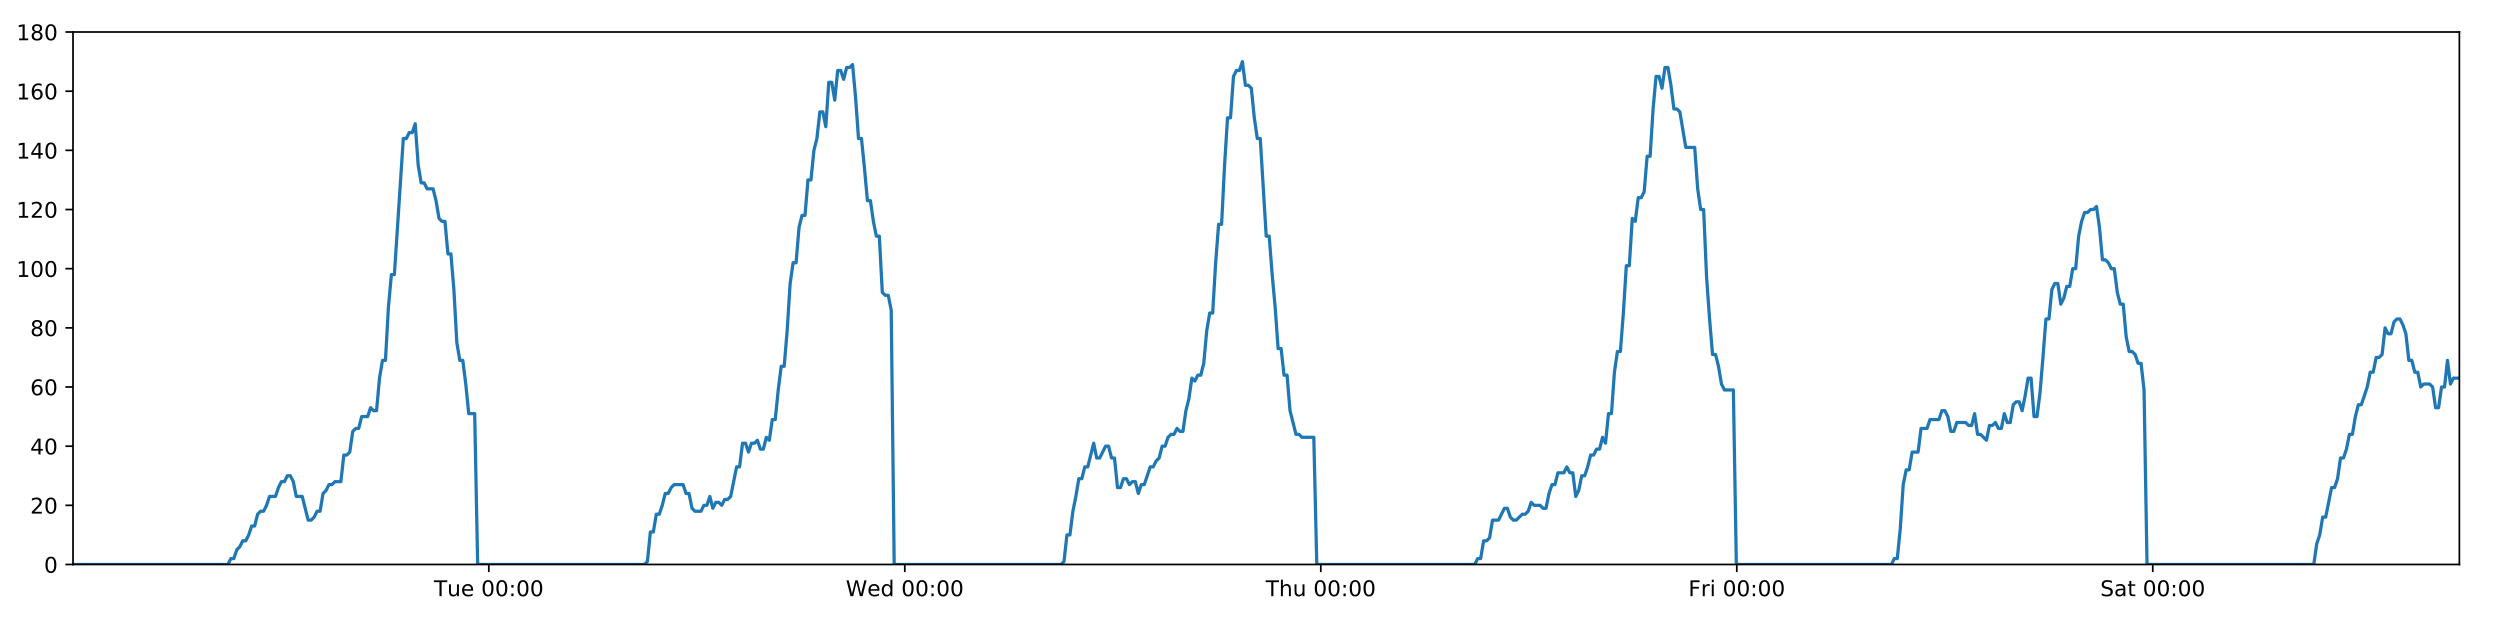 <?xml version="1.0" encoding="utf-8" standalone="no"?>
<!DOCTYPE svg PUBLIC "-//W3C//DTD SVG 1.1//EN"
  "http://www.w3.org/Graphics/SVG/1.1/DTD/svg11.dtd">
<!-- Created with matplotlib (https://matplotlib.org/) -->
<svg height="288pt" version="1.1" viewBox="0 0 1152 288" width="1152pt" xmlns="http://www.w3.org/2000/svg" xmlns:xlink="http://www.w3.org/1999/xlink">
 <defs>
  <style type="text/css">
*{stroke-linecap:butt;stroke-linejoin:round;}
  </style>
 </defs>
 <g id="figure_1">
  <g id="patch_1">
   <path d="M 0 288 
L 1152 288 
L 1152 0 
L 0 0 
z
" style="fill:#ffffff;"/>
  </g>
  <g id="axes_1">
   <g id="patch_2">
    <path d="M 33.64 260.12 
L 1133.28 260.12 
L 1133.28 14.76 
L 33.64 14.76 
z
" style="fill:#ffffff;"/>
   </g>
   <g id="matplotlib.axis_1">
    <g id="xtick_1">
     <g id="line2d_1">
      <defs>
       <path d="M 0 0 
L 0 3.5 
" id="mb674e6cbc6" style="stroke:#000000;stroke-width:0.8;"/>
      </defs>
      <g>
       <use style="stroke:#000000;stroke-width:0.8;" x="225.243" xlink:href="#mb674e6cbc6" y="260.12"/>
      </g>
     </g>
     <g id="text_1">
      <!-- Tue 00:00 -->
      <defs>
       <path d="M -0.297 72.906 
L 61.375 72.906 
L 61.375 64.594 
L 35.5 64.594 
L 35.5 0 
L 25.594 0 
L 25.594 64.594 
L -0.297 64.594 
z
" id="DejaVuSans-84"/>
       <path d="M 8.5 21.578 
L 8.5 54.688 
L 17.484 54.688 
L 17.484 21.922 
Q 17.484 14.156 20.5 10.266 
Q 23.531 6.391 29.594 6.391 
Q 36.859 6.391 41.078 11.031 
Q 45.312 15.672 45.312 23.688 
L 45.312 54.688 
L 54.297 54.688 
L 54.297 0 
L 45.312 0 
L 45.312 8.406 
Q 42.047 3.422 37.719 1 
Q 33.406 -1.422 27.688 -1.422 
Q 18.266 -1.422 13.375 4.438 
Q 8.5 10.297 8.5 21.578 
z
M 31.109 56 
z
" id="DejaVuSans-117"/>
       <path d="M 56.203 29.594 
L 56.203 25.203 
L 14.891 25.203 
Q 15.484 15.922 20.484 11.062 
Q 25.484 6.203 34.422 6.203 
Q 39.594 6.203 44.453 7.469 
Q 49.312 8.734 54.109 11.281 
L 54.109 2.781 
Q 49.266 0.734 44.188 -0.344 
Q 39.109 -1.422 33.891 -1.422 
Q 20.797 -1.422 13.156 6.188 
Q 5.516 13.812 5.516 26.812 
Q 5.516 40.234 12.766 48.109 
Q 20.016 56 32.328 56 
Q 43.359 56 49.781 48.891 
Q 56.203 41.797 56.203 29.594 
z
M 47.219 32.234 
Q 47.125 39.594 43.094 43.984 
Q 39.062 48.391 32.422 48.391 
Q 24.906 48.391 20.391 44.141 
Q 15.875 39.891 15.188 32.172 
z
" id="DejaVuSans-101"/>
       <path id="DejaVuSans-32"/>
       <path d="M 31.781 66.406 
Q 24.172 66.406 20.328 58.906 
Q 16.5 51.422 16.5 36.375 
Q 16.5 21.391 20.328 13.891 
Q 24.172 6.391 31.781 6.391 
Q 39.453 6.391 43.281 13.891 
Q 47.125 21.391 47.125 36.375 
Q 47.125 51.422 43.281 58.906 
Q 39.453 66.406 31.781 66.406 
z
M 31.781 74.219 
Q 44.047 74.219 50.516 64.516 
Q 56.984 54.828 56.984 36.375 
Q 56.984 17.969 50.516 8.266 
Q 44.047 -1.422 31.781 -1.422 
Q 19.531 -1.422 13.062 8.266 
Q 6.594 17.969 6.594 36.375 
Q 6.594 54.828 13.062 64.516 
Q 19.531 74.219 31.781 74.219 
z
" id="DejaVuSans-48"/>
       <path d="M 11.719 12.406 
L 22.016 12.406 
L 22.016 0 
L 11.719 0 
z
M 11.719 51.703 
L 22.016 51.703 
L 22.016 39.312 
L 11.719 39.312 
z
" id="DejaVuSans-58"/>
      </defs>
      <g transform="translate(199.957 274.718)scale(0.1 -0.1)">
       <use xlink:href="#DejaVuSans-84"/>
       <use x="60.85" xlink:href="#DejaVuSans-117"/>
       <use x="124.229" xlink:href="#DejaVuSans-101"/>
       <use x="185.752" xlink:href="#DejaVuSans-32"/>
       <use x="217.539" xlink:href="#DejaVuSans-48"/>
       <use x="281.162" xlink:href="#DejaVuSans-48"/>
       <use x="344.785" xlink:href="#DejaVuSans-58"/>
       <use x="378.477" xlink:href="#DejaVuSans-48"/>
       <use x="442.1" xlink:href="#DejaVuSans-48"/>
      </g>
     </g>
    </g>
    <g id="xtick_2">
     <g id="line2d_2">
      <g>
       <use style="stroke:#000000;stroke-width:0.8;" x="416.931" xlink:href="#mb674e6cbc6" y="260.12"/>
      </g>
     </g>
     <g id="text_2">
      <!-- Wed 00:00 -->
      <defs>
       <path d="M 3.328 72.906 
L 13.281 72.906 
L 28.609 11.281 
L 43.891 72.906 
L 54.984 72.906 
L 70.312 11.281 
L 85.594 72.906 
L 95.609 72.906 
L 77.297 0 
L 64.891 0 
L 49.516 63.281 
L 33.984 0 
L 21.578 0 
z
" id="DejaVuSans-87"/>
       <path d="M 45.406 46.391 
L 45.406 75.984 
L 54.391 75.984 
L 54.391 0 
L 45.406 0 
L 45.406 8.203 
Q 42.578 3.328 38.25 0.953 
Q 33.938 -1.422 27.875 -1.422 
Q 17.969 -1.422 11.734 6.484 
Q 5.516 14.406 5.516 27.297 
Q 5.516 40.188 11.734 48.094 
Q 17.969 56 27.875 56 
Q 33.938 56 38.25 53.625 
Q 42.578 51.266 45.406 46.391 
z
M 14.797 27.297 
Q 14.797 17.391 18.875 11.75 
Q 22.953 6.109 30.078 6.109 
Q 37.203 6.109 41.297 11.75 
Q 45.406 17.391 45.406 27.297 
Q 45.406 37.203 41.297 42.844 
Q 37.203 48.484 30.078 48.484 
Q 22.953 48.484 18.875 42.844 
Q 14.797 37.203 14.797 27.297 
z
" id="DejaVuSans-100"/>
      </defs>
      <g transform="translate(389.742 274.718)scale(0.1 -0.1)">
       <use xlink:href="#DejaVuSans-87"/>
       <use x="98.799" xlink:href="#DejaVuSans-101"/>
       <use x="160.322" xlink:href="#DejaVuSans-100"/>
       <use x="223.799" xlink:href="#DejaVuSans-32"/>
       <use x="255.586" xlink:href="#DejaVuSans-48"/>
       <use x="319.209" xlink:href="#DejaVuSans-48"/>
       <use x="382.832" xlink:href="#DejaVuSans-58"/>
       <use x="416.523" xlink:href="#DejaVuSans-48"/>
       <use x="480.146" xlink:href="#DejaVuSans-48"/>
      </g>
     </g>
    </g>
    <g id="xtick_3">
     <g id="line2d_3">
      <g>
       <use style="stroke:#000000;stroke-width:0.8;" x="608.62" xlink:href="#mb674e6cbc6" y="260.12"/>
      </g>
     </g>
     <g id="text_3">
      <!-- Thu 00:00 -->
      <defs>
       <path d="M 54.891 33.016 
L 54.891 0 
L 45.906 0 
L 45.906 32.719 
Q 45.906 40.484 42.875 44.328 
Q 39.844 48.188 33.797 48.188 
Q 26.516 48.188 22.312 43.547 
Q 18.109 38.922 18.109 30.906 
L 18.109 0 
L 9.078 0 
L 9.078 75.984 
L 18.109 75.984 
L 18.109 46.188 
Q 21.344 51.125 25.703 53.562 
Q 30.078 56 35.797 56 
Q 45.219 56 50.047 50.172 
Q 54.891 44.344 54.891 33.016 
z
" id="DejaVuSans-104"/>
      </defs>
      <g transform="translate(583.23 274.718)scale(0.1 -0.1)">
       <use xlink:href="#DejaVuSans-84"/>
       <use x="61.084" xlink:href="#DejaVuSans-104"/>
       <use x="124.463" xlink:href="#DejaVuSans-117"/>
       <use x="187.842" xlink:href="#DejaVuSans-32"/>
       <use x="219.629" xlink:href="#DejaVuSans-48"/>
       <use x="283.252" xlink:href="#DejaVuSans-48"/>
       <use x="346.875" xlink:href="#DejaVuSans-58"/>
       <use x="380.566" xlink:href="#DejaVuSans-48"/>
       <use x="444.189" xlink:href="#DejaVuSans-48"/>
      </g>
     </g>
    </g>
    <g id="xtick_4">
     <g id="line2d_4">
      <g>
       <use style="stroke:#000000;stroke-width:0.8;" x="800.309" xlink:href="#mb674e6cbc6" y="260.12"/>
      </g>
     </g>
     <g id="text_4">
      <!-- Fri 00:00 -->
      <defs>
       <path d="M 9.812 72.906 
L 51.703 72.906 
L 51.703 64.594 
L 19.672 64.594 
L 19.672 43.109 
L 48.578 43.109 
L 48.578 34.812 
L 19.672 34.812 
L 19.672 0 
L 9.812 0 
z
" id="DejaVuSans-70"/>
       <path d="M 41.109 46.297 
Q 39.594 47.172 37.812 47.578 
Q 36.031 48 33.891 48 
Q 26.266 48 22.188 43.047 
Q 18.109 38.094 18.109 28.812 
L 18.109 0 
L 9.078 0 
L 9.078 54.688 
L 18.109 54.688 
L 18.109 46.188 
Q 20.953 51.172 25.484 53.578 
Q 30.031 56 36.531 56 
Q 37.453 56 38.578 55.875 
Q 39.703 55.766 41.062 55.516 
z
" id="DejaVuSans-114"/>
       <path d="M 9.422 54.688 
L 18.406 54.688 
L 18.406 0 
L 9.422 0 
z
M 9.422 75.984 
L 18.406 75.984 
L 18.406 64.594 
L 9.422 64.594 
z
" id="DejaVuSans-105"/>
      </defs>
      <g transform="translate(777.995 274.718)scale(0.1 -0.1)">
       <use xlink:href="#DejaVuSans-70"/>
       <use x="57.41" xlink:href="#DejaVuSans-114"/>
       <use x="98.523" xlink:href="#DejaVuSans-105"/>
       <use x="126.307" xlink:href="#DejaVuSans-32"/>
       <use x="158.094" xlink:href="#DejaVuSans-48"/>
       <use x="221.717" xlink:href="#DejaVuSans-48"/>
       <use x="285.34" xlink:href="#DejaVuSans-58"/>
       <use x="319.031" xlink:href="#DejaVuSans-48"/>
       <use x="382.654" xlink:href="#DejaVuSans-48"/>
      </g>
     </g>
    </g>
    <g id="xtick_5">
     <g id="line2d_5">
      <g>
       <use style="stroke:#000000;stroke-width:0.8;" x="991.997" xlink:href="#mb674e6cbc6" y="260.12"/>
      </g>
     </g>
     <g id="text_5">
      <!-- Sat 00:00 -->
      <defs>
       <path d="M 53.516 70.516 
L 53.516 60.891 
Q 47.906 63.578 42.922 64.891 
Q 37.938 66.219 33.297 66.219 
Q 25.25 66.219 20.875 63.094 
Q 16.5 59.969 16.5 54.203 
Q 16.5 49.359 19.406 46.891 
Q 22.312 44.438 30.422 42.922 
L 36.375 41.703 
Q 47.406 39.594 52.656 34.297 
Q 57.906 29 57.906 20.125 
Q 57.906 9.516 50.797 4.047 
Q 43.703 -1.422 29.984 -1.422 
Q 24.812 -1.422 18.969 -0.25 
Q 13.141 0.922 6.891 3.219 
L 6.891 13.375 
Q 12.891 10.016 18.656 8.297 
Q 24.422 6.594 29.984 6.594 
Q 38.422 6.594 43.016 9.906 
Q 47.609 13.234 47.609 19.391 
Q 47.609 24.75 44.312 27.781 
Q 41.016 30.812 33.5 32.328 
L 27.484 33.5 
Q 16.453 35.688 11.516 40.375 
Q 6.594 45.062 6.594 53.422 
Q 6.594 63.094 13.406 68.656 
Q 20.219 74.219 32.172 74.219 
Q 37.312 74.219 42.625 73.281 
Q 47.953 72.359 53.516 70.516 
z
" id="DejaVuSans-83"/>
       <path d="M 34.281 27.484 
Q 23.391 27.484 19.188 25 
Q 14.984 22.516 14.984 16.5 
Q 14.984 11.719 18.141 8.906 
Q 21.297 6.109 26.703 6.109 
Q 34.188 6.109 38.703 11.406 
Q 43.219 16.703 43.219 25.484 
L 43.219 27.484 
z
M 52.203 31.203 
L 52.203 0 
L 43.219 0 
L 43.219 8.297 
Q 40.141 3.328 35.547 0.953 
Q 30.953 -1.422 24.312 -1.422 
Q 15.922 -1.422 10.953 3.297 
Q 6 8.016 6 15.922 
Q 6 25.141 12.172 29.828 
Q 18.359 34.516 30.609 34.516 
L 43.219 34.516 
L 43.219 35.406 
Q 43.219 41.609 39.141 45 
Q 35.062 48.391 27.688 48.391 
Q 23 48.391 18.547 47.266 
Q 14.109 46.141 10.016 43.891 
L 10.016 52.203 
Q 14.938 54.109 19.578 55.047 
Q 24.219 56 28.609 56 
Q 40.484 56 46.344 49.844 
Q 52.203 43.703 52.203 31.203 
z
" id="DejaVuSans-97"/>
       <path d="M 18.312 70.219 
L 18.312 54.688 
L 36.812 54.688 
L 36.812 47.703 
L 18.312 47.703 
L 18.312 18.016 
Q 18.312 11.328 20.141 9.422 
Q 21.969 7.516 27.594 7.516 
L 36.812 7.516 
L 36.812 0 
L 27.594 0 
Q 17.188 0 13.234 3.875 
Q 9.281 7.766 9.281 18.016 
L 9.281 47.703 
L 2.688 47.703 
L 2.688 54.688 
L 9.281 54.688 
L 9.281 70.219 
z
" id="DejaVuSans-116"/>
      </defs>
      <g transform="translate(967.8 274.718)scale(0.1 -0.1)">
       <use xlink:href="#DejaVuSans-83"/>
       <use x="63.477" xlink:href="#DejaVuSans-97"/>
       <use x="124.756" xlink:href="#DejaVuSans-116"/>
       <use x="163.965" xlink:href="#DejaVuSans-32"/>
       <use x="195.752" xlink:href="#DejaVuSans-48"/>
       <use x="259.375" xlink:href="#DejaVuSans-48"/>
       <use x="322.998" xlink:href="#DejaVuSans-58"/>
       <use x="356.689" xlink:href="#DejaVuSans-48"/>
       <use x="420.312" xlink:href="#DejaVuSans-48"/>
      </g>
     </g>
    </g>
   </g>
   <g id="matplotlib.axis_2">
    <g id="ytick_1">
     <g id="line2d_6">
      <defs>
       <path d="M 0 0 
L -3.5 0 
" id="m1d7400afd1" style="stroke:#000000;stroke-width:0.8;"/>
      </defs>
      <g>
       <use style="stroke:#000000;stroke-width:0.8;" x="33.64" xlink:href="#m1d7400afd1" y="260.12"/>
      </g>
     </g>
     <g id="text_6">
      <!-- 0 -->
      <g transform="translate(20.277 263.919)scale(0.1 -0.1)">
       <use xlink:href="#DejaVuSans-48"/>
      </g>
     </g>
    </g>
    <g id="ytick_2">
     <g id="line2d_7">
      <g>
       <use style="stroke:#000000;stroke-width:0.8;" x="33.64" xlink:href="#m1d7400afd1" y="232.858"/>
      </g>
     </g>
     <g id="text_7">
      <!-- 20 -->
      <defs>
       <path d="M 19.188 8.297 
L 53.609 8.297 
L 53.609 0 
L 7.328 0 
L 7.328 8.297 
Q 12.938 14.109 22.625 23.891 
Q 32.328 33.688 34.812 36.531 
Q 39.547 41.844 41.422 45.531 
Q 43.312 49.219 43.312 52.781 
Q 43.312 58.594 39.234 62.25 
Q 35.156 65.922 28.609 65.922 
Q 23.969 65.922 18.812 64.312 
Q 13.672 62.703 7.812 59.422 
L 7.812 69.391 
Q 13.766 71.781 18.938 73 
Q 24.125 74.219 28.422 74.219 
Q 39.75 74.219 46.484 68.547 
Q 53.219 62.891 53.219 53.422 
Q 53.219 48.922 51.531 44.891 
Q 49.859 40.875 45.406 35.406 
Q 44.188 33.984 37.641 27.219 
Q 31.109 20.453 19.188 8.297 
z
" id="DejaVuSans-50"/>
      </defs>
      <g transform="translate(13.915 236.657)scale(0.1 -0.1)">
       <use xlink:href="#DejaVuSans-50"/>
       <use x="63.623" xlink:href="#DejaVuSans-48"/>
      </g>
     </g>
    </g>
    <g id="ytick_3">
     <g id="line2d_8">
      <g>
       <use style="stroke:#000000;stroke-width:0.8;" x="33.64" xlink:href="#m1d7400afd1" y="205.596"/>
      </g>
     </g>
     <g id="text_8">
      <!-- 40 -->
      <defs>
       <path d="M 37.797 64.312 
L 12.891 25.391 
L 37.797 25.391 
z
M 35.203 72.906 
L 47.609 72.906 
L 47.609 25.391 
L 58.016 25.391 
L 58.016 17.188 
L 47.609 17.188 
L 47.609 0 
L 37.797 0 
L 37.797 17.188 
L 4.891 17.188 
L 4.891 26.703 
z
" id="DejaVuSans-52"/>
      </defs>
      <g transform="translate(13.915 209.395)scale(0.1 -0.1)">
       <use xlink:href="#DejaVuSans-52"/>
       <use x="63.623" xlink:href="#DejaVuSans-48"/>
      </g>
     </g>
    </g>
    <g id="ytick_4">
     <g id="line2d_9">
      <g>
       <use style="stroke:#000000;stroke-width:0.8;" x="33.64" xlink:href="#m1d7400afd1" y="178.333"/>
      </g>
     </g>
     <g id="text_9">
      <!-- 60 -->
      <defs>
       <path d="M 33.016 40.375 
Q 26.375 40.375 22.484 35.828 
Q 18.609 31.297 18.609 23.391 
Q 18.609 15.531 22.484 10.953 
Q 26.375 6.391 33.016 6.391 
Q 39.656 6.391 43.531 10.953 
Q 47.406 15.531 47.406 23.391 
Q 47.406 31.297 43.531 35.828 
Q 39.656 40.375 33.016 40.375 
z
M 52.594 71.297 
L 52.594 62.312 
Q 48.875 64.062 45.094 64.984 
Q 41.312 65.922 37.594 65.922 
Q 27.828 65.922 22.672 59.328 
Q 17.531 52.734 16.797 39.406 
Q 19.672 43.656 24.016 45.922 
Q 28.375 48.188 33.594 48.188 
Q 44.578 48.188 50.953 41.516 
Q 57.328 34.859 57.328 23.391 
Q 57.328 12.156 50.688 5.359 
Q 44.047 -1.422 33.016 -1.422 
Q 20.359 -1.422 13.672 8.266 
Q 6.984 17.969 6.984 36.375 
Q 6.984 53.656 15.188 63.938 
Q 23.391 74.219 37.203 74.219 
Q 40.922 74.219 44.703 73.484 
Q 48.484 72.75 52.594 71.297 
z
" id="DejaVuSans-54"/>
      </defs>
      <g transform="translate(13.915 182.133)scale(0.1 -0.1)">
       <use xlink:href="#DejaVuSans-54"/>
       <use x="63.623" xlink:href="#DejaVuSans-48"/>
      </g>
     </g>
    </g>
    <g id="ytick_5">
     <g id="line2d_10">
      <g>
       <use style="stroke:#000000;stroke-width:0.8;" x="33.64" xlink:href="#m1d7400afd1" y="151.071"/>
      </g>
     </g>
     <g id="text_10">
      <!-- 80 -->
      <defs>
       <path d="M 31.781 34.625 
Q 24.75 34.625 20.719 30.859 
Q 16.703 27.094 16.703 20.516 
Q 16.703 13.922 20.719 10.156 
Q 24.75 6.391 31.781 6.391 
Q 38.812 6.391 42.859 10.172 
Q 46.922 13.969 46.922 20.516 
Q 46.922 27.094 42.891 30.859 
Q 38.875 34.625 31.781 34.625 
z
M 21.922 38.812 
Q 15.578 40.375 12.031 44.719 
Q 8.5 49.078 8.5 55.328 
Q 8.5 64.062 14.719 69.141 
Q 20.953 74.219 31.781 74.219 
Q 42.672 74.219 48.875 69.141 
Q 55.078 64.062 55.078 55.328 
Q 55.078 49.078 51.531 44.719 
Q 48 40.375 41.703 38.812 
Q 48.828 37.156 52.797 32.312 
Q 56.781 27.484 56.781 20.516 
Q 56.781 9.906 50.312 4.234 
Q 43.844 -1.422 31.781 -1.422 
Q 19.734 -1.422 13.25 4.234 
Q 6.781 9.906 6.781 20.516 
Q 6.781 27.484 10.781 32.312 
Q 14.797 37.156 21.922 38.812 
z
M 18.312 54.391 
Q 18.312 48.734 21.844 45.562 
Q 25.391 42.391 31.781 42.391 
Q 38.141 42.391 41.719 45.562 
Q 45.312 48.734 45.312 54.391 
Q 45.312 60.062 41.719 63.234 
Q 38.141 66.406 31.781 66.406 
Q 25.391 66.406 21.844 63.234 
Q 18.312 60.062 18.312 54.391 
z
" id="DejaVuSans-56"/>
      </defs>
      <g transform="translate(13.915 154.87)scale(0.1 -0.1)">
       <use xlink:href="#DejaVuSans-56"/>
       <use x="63.623" xlink:href="#DejaVuSans-48"/>
      </g>
     </g>
    </g>
    <g id="ytick_6">
     <g id="line2d_11">
      <g>
       <use style="stroke:#000000;stroke-width:0.8;" x="33.64" xlink:href="#m1d7400afd1" y="123.809"/>
      </g>
     </g>
     <g id="text_11">
      <!-- 100 -->
      <defs>
       <path d="M 12.406 8.297 
L 28.516 8.297 
L 28.516 63.922 
L 10.984 60.406 
L 10.984 69.391 
L 28.422 72.906 
L 38.281 72.906 
L 38.281 8.297 
L 54.391 8.297 
L 54.391 0 
L 12.406 0 
z
" id="DejaVuSans-49"/>
      </defs>
      <g transform="translate(7.553 127.608)scale(0.1 -0.1)">
       <use xlink:href="#DejaVuSans-49"/>
       <use x="63.623" xlink:href="#DejaVuSans-48"/>
       <use x="127.246" xlink:href="#DejaVuSans-48"/>
      </g>
     </g>
    </g>
    <g id="ytick_7">
     <g id="line2d_12">
      <g>
       <use style="stroke:#000000;stroke-width:0.8;" x="33.64" xlink:href="#m1d7400afd1" y="96.547"/>
      </g>
     </g>
     <g id="text_12">
      <!-- 120 -->
      <g transform="translate(7.553 100.346)scale(0.1 -0.1)">
       <use xlink:href="#DejaVuSans-49"/>
       <use x="63.623" xlink:href="#DejaVuSans-50"/>
       <use x="127.246" xlink:href="#DejaVuSans-48"/>
      </g>
     </g>
    </g>
    <g id="ytick_8">
     <g id="line2d_13">
      <g>
       <use style="stroke:#000000;stroke-width:0.8;" x="33.64" xlink:href="#m1d7400afd1" y="69.284"/>
      </g>
     </g>
     <g id="text_13">
      <!-- 140 -->
      <g transform="translate(7.553 73.084)scale(0.1 -0.1)">
       <use xlink:href="#DejaVuSans-49"/>
       <use x="63.623" xlink:href="#DejaVuSans-52"/>
       <use x="127.246" xlink:href="#DejaVuSans-48"/>
      </g>
     </g>
    </g>
    <g id="ytick_9">
     <g id="line2d_14">
      <g>
       <use style="stroke:#000000;stroke-width:0.8;" x="33.64" xlink:href="#m1d7400afd1" y="42.022"/>
      </g>
     </g>
     <g id="text_14">
      <!-- 160 -->
      <g transform="translate(7.553 45.821)scale(0.1 -0.1)">
       <use xlink:href="#DejaVuSans-49"/>
       <use x="63.623" xlink:href="#DejaVuSans-54"/>
       <use x="127.246" xlink:href="#DejaVuSans-48"/>
      </g>
     </g>
    </g>
    <g id="ytick_10">
     <g id="line2d_15">
      <g>
       <use style="stroke:#000000;stroke-width:0.8;" x="33.64" xlink:href="#m1d7400afd1" y="14.76"/>
      </g>
     </g>
     <g id="text_15">
      <!-- 180 -->
      <g transform="translate(7.553 18.559)scale(0.1 -0.1)">
       <use xlink:href="#DejaVuSans-49"/>
       <use x="63.623" xlink:href="#DejaVuSans-56"/>
       <use x="127.246" xlink:href="#DejaVuSans-48"/>
      </g>
     </g>
    </g>
   </g>
   <g id="line2d_16">
    <path clip-path="url(#p57e4da1704)" d="M 33.64 260.12 
L 105.029 260.12 
L 106.376 257.394 
L 107.749 257.394 
L 109.118 253.304 
L 110.486 251.941 
L 111.858 249.215 
L 113.228 249.215 
L 114.6 246.489 
L 115.97 242.4 
L 117.339 242.4 
L 118.709 236.947 
L 120.081 235.584 
L 121.452 235.584 
L 122.824 232.858 
L 124.192 228.768 
L 126.932 228.768 
L 128.301 224.679 
L 129.671 221.953 
L 131.041 221.953 
L 132.414 219.227 
L 133.785 219.227 
L 135.156 221.953 
L 136.525 228.768 
L 139.262 228.768 
L 141.999 239.673 
L 143.372 239.673 
L 144.743 238.31 
L 146.115 235.584 
L 147.484 235.584 
L 148.852 227.405 
L 150.221 226.042 
L 151.59 223.316 
L 152.958 223.316 
L 154.33 221.953 
L 157.068 221.953 
L 158.439 209.685 
L 159.808 209.685 
L 161.178 208.322 
L 162.547 198.78 
L 163.919 197.417 
L 165.288 197.417 
L 166.657 191.964 
L 169.396 191.964 
L 170.768 187.875 
L 172.136 189.238 
L 173.505 189.238 
L 174.874 174.244 
L 176.244 166.065 
L 177.614 166.065 
L 178.985 141.529 
L 180.357 126.535 
L 181.728 126.535 
L 185.842 63.832 
L 187.214 63.832 
L 188.585 61.106 
L 189.957 61.106 
L 191.329 57.016 
L 192.702 76.1 
L 194.074 84.279 
L 195.446 84.279 
L 196.816 87.005 
L 199.554 87.005 
L 200.924 92.457 
L 202.293 100.636 
L 203.665 101.999 
L 205.036 101.999 
L 206.405 116.993 
L 207.775 116.993 
L 209.145 133.351 
L 210.514 157.887 
L 211.884 166.065 
L 213.255 166.065 
L 214.624 176.97 
L 215.994 190.601 
L 218.736 190.601 
L 220.106 260.12 
L 296.974 260.12 
L 298.32 258.757 
L 299.69 245.126 
L 301.059 245.126 
L 302.427 236.947 
L 303.8 236.947 
L 305.169 232.858 
L 306.538 227.405 
L 307.907 227.405 
L 309.277 224.679 
L 310.648 223.316 
L 314.76 223.316 
L 316.129 227.405 
L 317.502 227.405 
L 318.876 234.221 
L 320.245 235.584 
L 322.988 235.584 
L 324.36 232.858 
L 325.73 232.858 
L 327.099 228.768 
L 328.468 234.221 
L 329.836 231.495 
L 331.209 231.495 
L 332.578 232.858 
L 333.947 230.132 
L 335.316 230.132 
L 336.684 228.768 
L 339.425 215.137 
L 340.794 215.137 
L 342.164 204.232 
L 343.533 204.232 
L 344.902 208.322 
L 346.271 204.232 
L 347.639 204.232 
L 349.008 202.869 
L 350.377 206.959 
L 351.748 206.959 
L 353.128 201.506 
L 354.499 202.869 
L 355.868 193.328 
L 357.237 193.328 
L 358.607 179.696 
L 359.98 168.792 
L 361.35 168.792 
L 362.722 152.434 
L 364.095 130.624 
L 365.463 121.083 
L 366.833 121.083 
L 368.202 104.725 
L 369.572 99.273 
L 370.941 99.273 
L 372.312 82.916 
L 373.683 82.916 
L 375.052 69.284 
L 376.423 63.832 
L 377.792 51.564 
L 379.162 51.564 
L 380.532 58.38 
L 381.902 37.933 
L 383.273 37.933 
L 384.642 46.112 
L 386.011 32.48 
L 387.381 32.48 
L 388.751 36.57 
L 390.12 31.117 
L 391.49 31.117 
L 392.86 29.754 
L 394.232 44.748 
L 395.601 63.832 
L 396.971 63.832 
L 398.341 77.463 
L 399.713 92.457 
L 401.083 92.457 
L 402.452 101.999 
L 403.822 108.815 
L 405.191 108.815 
L 406.562 134.714 
L 407.932 136.077 
L 409.301 136.077 
L 410.672 142.892 
L 412.041 260.12 
L 488.908 260.12 
L 490.278 258.757 
L 491.647 246.489 
L 493.018 246.489 
L 494.387 235.584 
L 495.756 228.768 
L 497.126 220.59 
L 498.495 220.59 
L 499.865 215.137 
L 501.236 215.137 
L 503.977 204.232 
L 505.349 211.048 
L 506.719 211.048 
L 509.459 205.596 
L 510.828 205.596 
L 512.198 211.048 
L 513.568 211.048 
L 514.94 224.679 
L 516.309 224.679 
L 517.679 220.59 
L 519.049 220.59 
L 520.423 223.316 
L 521.793 221.953 
L 523.165 221.953 
L 524.536 227.405 
L 525.906 223.316 
L 527.275 223.316 
L 530.018 215.137 
L 531.39 215.137 
L 532.761 212.411 
L 534.131 211.048 
L 535.501 205.596 
L 536.871 205.596 
L 538.241 201.506 
L 539.611 200.143 
L 540.981 200.143 
L 542.351 197.417 
L 543.721 198.78 
L 545.091 198.78 
L 546.461 189.238 
L 547.83 183.786 
L 549.201 174.244 
L 550.57 175.607 
L 551.944 172.881 
L 553.315 172.881 
L 554.686 167.428 
L 556.06 152.434 
L 557.429 144.256 
L 558.797 144.256 
L 560.167 121.083 
L 561.538 103.362 
L 562.908 103.362 
L 564.281 76.1 
L 565.651 54.29 
L 567.019 54.29 
L 568.388 35.207 
L 569.76 32.48 
L 571.129 32.48 
L 572.499 28.391 
L 573.87 39.296 
L 575.242 39.296 
L 576.61 40.659 
L 577.982 54.29 
L 579.358 63.832 
L 580.728 63.832 
L 583.472 108.815 
L 584.845 108.815 
L 586.216 126.535 
L 587.587 141.529 
L 588.957 160.613 
L 590.327 160.613 
L 591.697 172.881 
L 593.067 172.881 
L 594.439 189.238 
L 597.18 200.143 
L 598.55 200.143 
L 599.921 201.506 
L 605.401 201.506 
L 606.771 260.12 
L 679.564 260.12 
L 680.911 257.394 
L 682.28 257.394 
L 683.652 249.215 
L 685.021 249.215 
L 686.389 247.852 
L 687.758 239.673 
L 690.496 239.673 
L 693.237 234.221 
L 694.606 234.221 
L 695.975 238.31 
L 697.344 239.673 
L 698.713 239.673 
L 701.451 236.947 
L 702.82 236.947 
L 704.189 235.584 
L 705.558 231.495 
L 706.927 232.858 
L 709.668 232.858 
L 711.037 234.221 
L 712.407 234.221 
L 713.776 227.405 
L 715.145 223.316 
L 716.514 223.316 
L 717.886 217.864 
L 720.624 217.864 
L 721.994 215.137 
L 723.364 217.864 
L 724.736 217.864 
L 726.106 228.768 
L 727.478 226.042 
L 728.849 219.227 
L 730.218 219.227 
L 731.588 215.137 
L 732.96 209.685 
L 734.331 209.685 
L 735.7 206.959 
L 737.074 206.959 
L 738.446 201.506 
L 739.815 204.232 
L 741.187 190.601 
L 742.556 190.601 
L 743.926 171.518 
L 745.297 161.976 
L 746.668 161.976 
L 748.04 144.256 
L 749.41 122.446 
L 750.782 122.446 
L 752.151 100.636 
L 753.521 101.999 
L 754.891 91.094 
L 756.263 91.094 
L 757.632 88.368 
L 759.002 72.011 
L 760.372 72.011 
L 761.742 50.201 
L 763.112 35.207 
L 764.482 35.207 
L 765.852 40.659 
L 767.222 31.117 
L 768.592 31.117 
L 769.962 39.296 
L 771.333 50.201 
L 772.702 50.201 
L 774.072 51.564 
L 776.812 67.921 
L 780.921 67.921 
L 782.291 87.005 
L 783.662 96.547 
L 785.033 96.547 
L 786.402 127.898 
L 787.772 146.982 
L 789.144 163.339 
L 790.513 163.339 
L 791.883 168.792 
L 793.254 176.97 
L 794.624 179.696 
L 798.734 179.696 
L 800.103 260.12 
L 871.549 260.12 
L 872.896 257.394 
L 874.265 257.394 
L 875.634 243.763 
L 877.003 223.316 
L 878.375 216.5 
L 879.743 216.5 
L 881.115 208.322 
L 883.856 208.322 
L 885.228 197.417 
L 887.971 197.417 
L 889.344 193.328 
L 893.453 193.328 
L 894.823 189.238 
L 896.194 189.238 
L 897.564 191.964 
L 898.934 198.78 
L 900.303 198.78 
L 901.673 194.691 
L 905.783 194.691 
L 907.151 196.054 
L 908.521 196.054 
L 909.891 190.601 
L 911.26 200.143 
L 912.63 200.143 
L 915.368 202.869 
L 916.737 196.054 
L 918.107 196.054 
L 919.476 194.691 
L 920.846 197.417 
L 922.217 197.417 
L 923.588 190.601 
L 924.959 194.691 
L 926.329 194.691 
L 927.699 186.512 
L 929.069 185.149 
L 930.438 185.149 
L 931.806 189.238 
L 933.178 182.423 
L 934.547 174.244 
L 935.916 174.244 
L 937.286 191.964 
L 938.655 191.964 
L 940.026 181.06 
L 941.396 164.702 
L 942.766 146.982 
L 944.138 146.982 
L 945.508 133.351 
L 946.877 130.624 
L 948.246 130.624 
L 949.616 140.166 
L 950.985 137.44 
L 952.356 131.988 
L 953.726 131.988 
L 955.095 123.809 
L 956.467 123.809 
L 957.839 108.815 
L 959.209 101.999 
L 960.578 97.91 
L 961.951 97.91 
L 963.32 96.547 
L 964.689 96.547 
L 966.058 95.184 
L 967.428 104.725 
L 968.797 119.72 
L 970.166 119.72 
L 971.535 121.083 
L 972.904 123.809 
L 974.272 123.809 
L 975.641 134.714 
L 977.01 140.166 
L 978.379 140.166 
L 979.748 155.16 
L 981.117 161.976 
L 982.489 161.976 
L 983.858 163.339 
L 985.23 167.428 
L 986.602 167.428 
L 987.975 179.696 
L 989.347 260.12 
L 1066.184 260.12 
L 1067.552 250.578 
L 1068.921 246.489 
L 1070.292 238.31 
L 1071.664 238.31 
L 1074.401 224.679 
L 1075.771 224.679 
L 1077.139 220.59 
L 1078.509 211.048 
L 1079.878 211.048 
L 1081.247 206.959 
L 1082.615 200.143 
L 1083.983 200.143 
L 1085.352 191.964 
L 1086.72 186.512 
L 1088.088 186.512 
L 1090.825 178.333 
L 1092.194 171.518 
L 1093.562 171.518 
L 1094.933 164.702 
L 1096.301 164.702 
L 1097.672 163.339 
L 1099.041 151.071 
L 1100.412 153.797 
L 1101.781 153.797 
L 1103.149 148.345 
L 1104.52 146.982 
L 1105.892 146.982 
L 1107.261 149.708 
L 1108.632 153.797 
L 1110 166.065 
L 1111.369 166.065 
L 1112.737 171.518 
L 1114.106 171.518 
L 1115.476 178.333 
L 1116.845 176.97 
L 1119.584 176.97 
L 1120.953 178.333 
L 1122.324 187.875 
L 1123.693 187.875 
L 1125.061 178.333 
L 1126.431 178.333 
L 1127.801 166.065 
L 1129.171 176.97 
L 1130.541 174.244 
L 1133.28 174.244 
L 1133.28 174.244 
" style="fill:none;stroke:#1f77b4;stroke-linecap:square;stroke-width:1.5;"/>
   </g>
   <g id="patch_3">
    <path d="M 33.64 260.12 
L 33.64 14.76 
" style="fill:none;stroke:#000000;stroke-linecap:square;stroke-linejoin:miter;stroke-width:0.8;"/>
   </g>
   <g id="patch_4">
    <path d="M 1133.28 260.12 
L 1133.28 14.76 
" style="fill:none;stroke:#000000;stroke-linecap:square;stroke-linejoin:miter;stroke-width:0.8;"/>
   </g>
   <g id="patch_5">
    <path d="M 33.64 260.12 
L 1133.28 260.12 
" style="fill:none;stroke:#000000;stroke-linecap:square;stroke-linejoin:miter;stroke-width:0.8;"/>
   </g>
   <g id="patch_6">
    <path d="M 33.64 14.76 
L 1133.28 14.76 
" style="fill:none;stroke:#000000;stroke-linecap:square;stroke-linejoin:miter;stroke-width:0.8;"/>
   </g>
  </g>
 </g>
 <defs>
  <clipPath id="p57e4da1704">
   <rect height="245.36" width="1099.64" x="33.64" y="14.76"/>
  </clipPath>
 </defs>
</svg>
